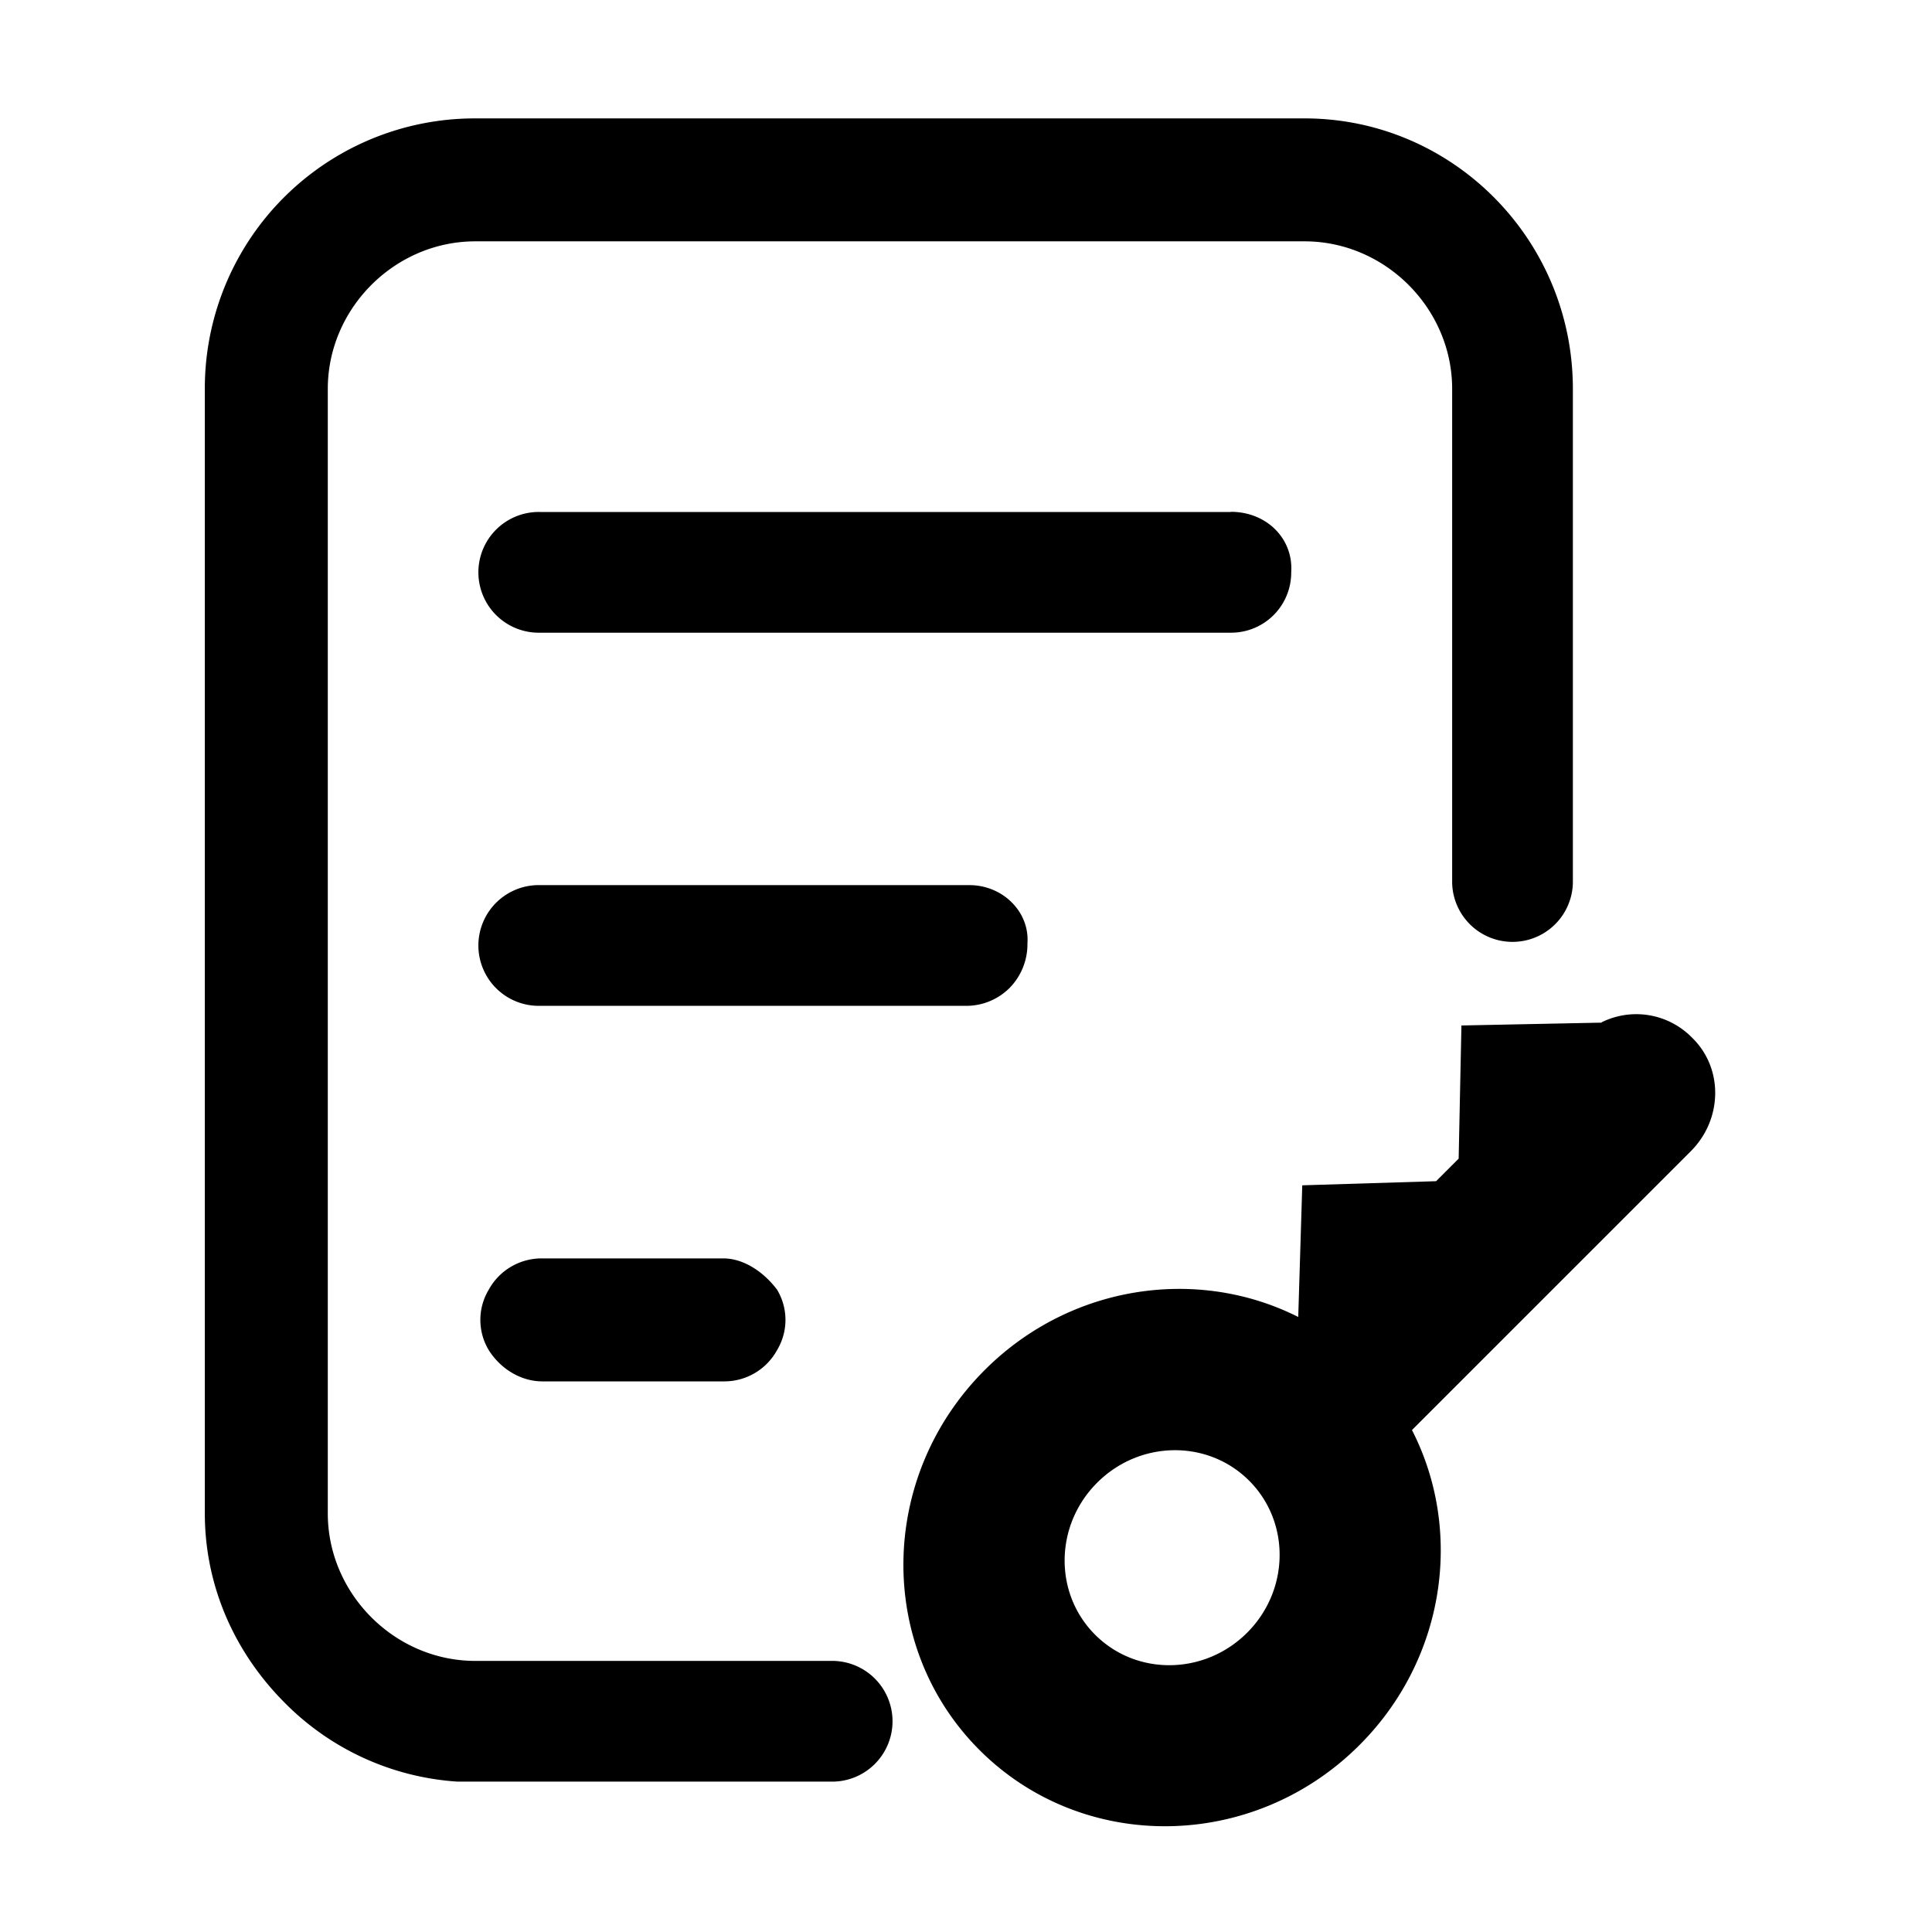 <?xml version="1.0" standalone="no"?><!DOCTYPE svg PUBLIC "-//W3C//DTD SVG 1.1//EN" "http://www.w3.org/Graphics/SVG/1.1/DTD/svg11.dtd"><svg t="1686206158298" class="icon" viewBox="0 0 1024 1024" version="1.1" xmlns="http://www.w3.org/2000/svg" p-id="10775" xmlns:xlink="http://www.w3.org/1999/xlink" width="200" height="200"><path d="M691.473 62.754H251.921a143.087 143.087 0 0 0-143.36 143.36V802.133c0 37.922 15.36 73.472 42.667 100.693a141.653 141.653 0 0 0 91.221 41.472H440.32a32 32 0 1 0 0-63.983H251.921c-42.667 0-78.182-35.533-78.182-78.199V206.114c0-42.667 35.533-78.199 78.182-78.199h439.552c42.667 0 78.199 35.55 78.199 78.199v261.837a32 32 0 0 0 63.983 0V206.114c0-79.377-63.983-143.36-142.182-143.36z" p-id="10776"></path><path d="M652.373 271.36h-366.08a32 32 0 1 0 0 63.983h366.08A31.863 31.863 0 0 0 684.373 303.275c1.178-17.783-13.039-32-32-32zM513.707 469.129H286.293a32 32 0 1 0 0 63.983h226.287a32.427 32.427 0 0 0 22.511-9.472 33.092 33.092 0 0 0 9.472-23.706c1.195-16.589-13.039-30.805-30.805-30.805z m-130.27 197.854h-95.966a31.932 31.932 0 0 0-28.433 16.589 31.044 31.044 0 0 0 0 32c5.922 9.472 16.589 16.589 28.433 16.589h95.966a31.898 31.898 0 0 0 28.433-16.589 31.044 31.044 0 0 0 0-32c-7.1-9.472-17.766-16.589-28.433-16.589zM848.896 542.02l-74.308 1.502-1.468 70.588-11.947 11.947-70.946 2.185-2.133 69.786c-53.214-26.846-120.73-17.323-166.212 28.16-56.32 56.32-57.566 146.551-2.697 201.387s145.067 53.675 201.387-2.679c45.687-45.705 55.125-113.63 27.802-166.946l147.746-147.729c16.811-16.811 17.357-43.537 1.212-59.733l-1.161-1.161a41.353 41.353 0 0 0-47.343-7.458zM661.009 865.365c-22.562 22.545-58.624 23.023-80.572 1.075s-21.487-58.027 1.075-80.572 58.607-23.023 80.555-1.075 21.487 58.027-1.058 80.572z" p-id="10777"></path></svg>